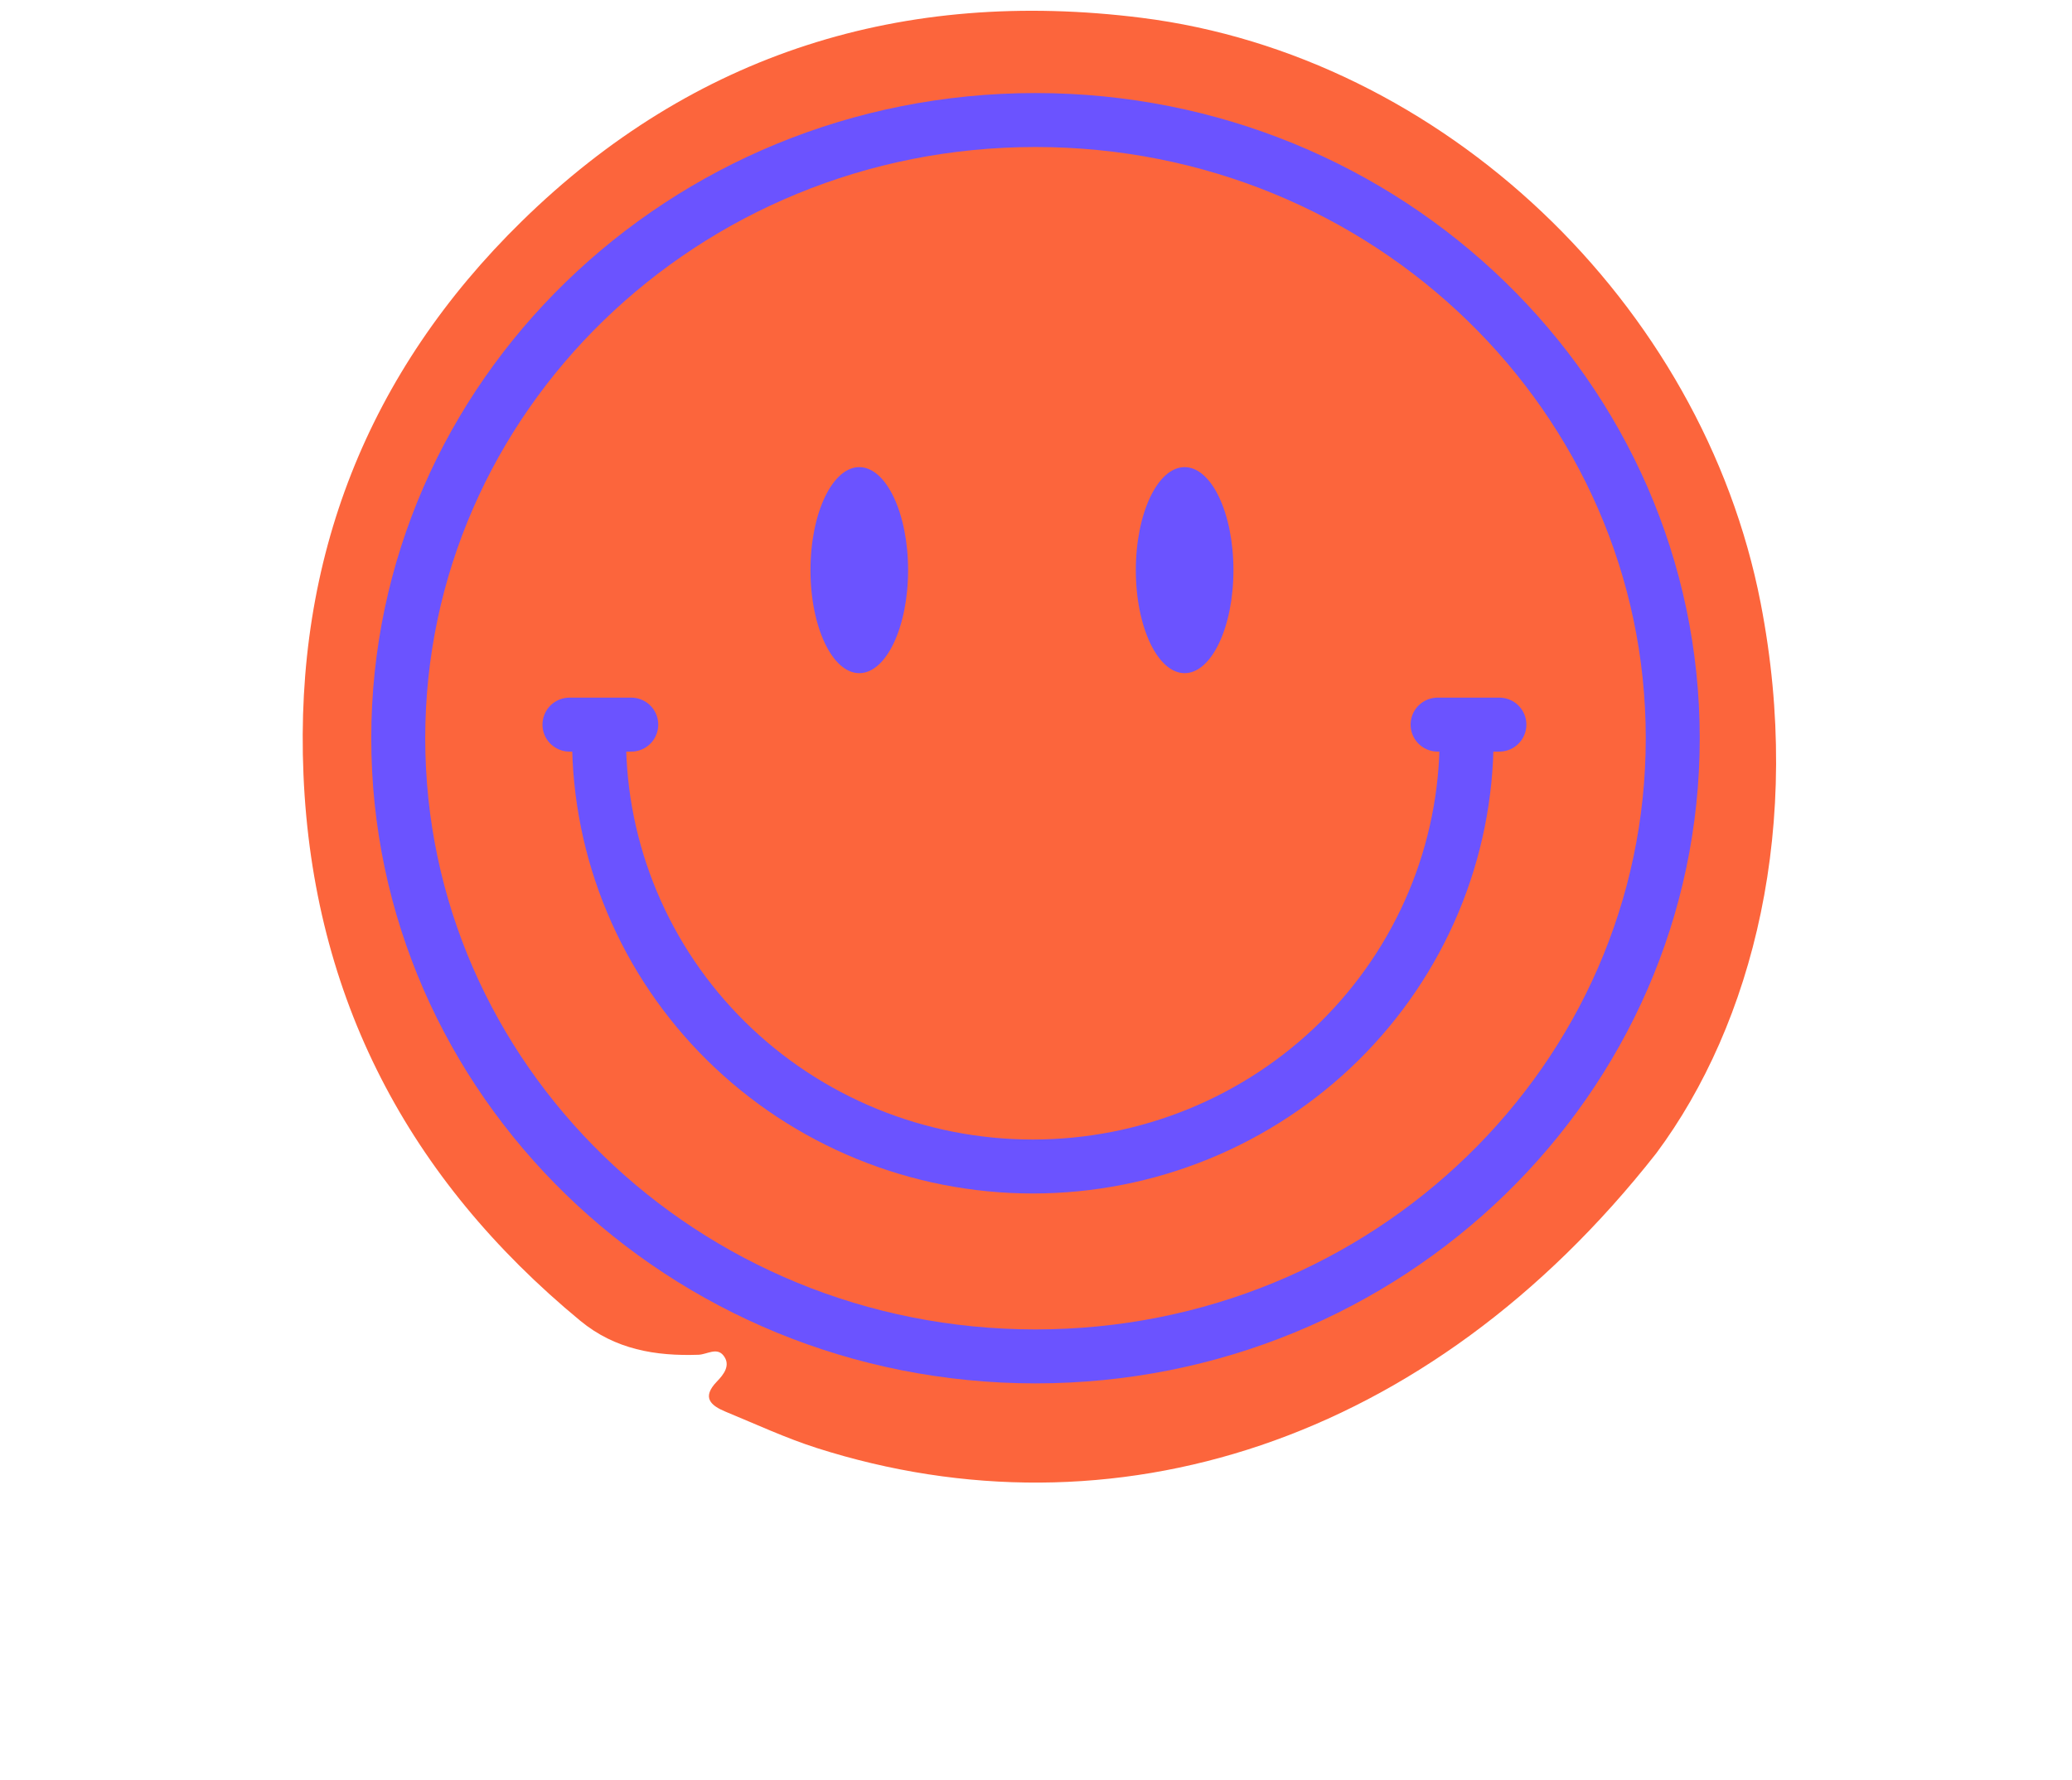 <svg width="192" height="165" viewBox="0 0 192 165" fill="none" xmlns="http://www.w3.org/2000/svg">
<path d="M153.477 106.882C132.266 133.9 102.965 142.908 75.678 134.195C72.808 133.277 70.045 131.989 67.25 130.839C65.858 130.263 64.996 129.521 66.434 128.033C67.052 127.398 67.754 126.517 67.029 125.614C66.412 124.849 65.515 125.523 64.734 125.556C60.755 125.694 57.004 125.074 53.765 122.401C37.846 109.251 29.004 92.46 28.121 71.796C27.266 51.769 34.066 34.49 48.351 20.505C64.287 4.899 83.711 -1.118 105.759 1.648C133.691 5.147 157.756 28.122 163.148 55.882C167.146 76.451 162.416 94.87 153.477 106.882Z" fill="#FC653C"/>
<path d="M155.004 68.416C155.004 99.99 128.635 125.708 95.953 125.708C63.272 125.708 36.903 99.99 36.903 68.416C36.903 36.843 63.272 11.124 95.953 11.124C128.635 11.124 155.004 36.843 155.004 68.416Z" stroke="#6B53FF" stroke-width="5"/>
<ellipse cx="109.773" cy="52.84" rx="4.522" ry="9.547" fill="#6B53FF"/>
<ellipse cx="79.625" cy="52.84" rx="4.522" ry="9.547" fill="#6B53FF"/>
<path d="M135.9 68.415C135.9 73.628 134.86 78.79 132.84 83.606C130.82 88.421 127.859 92.797 124.127 96.483C120.394 100.169 115.963 103.093 111.086 105.088C106.209 107.082 100.982 108.109 95.704 108.109C90.425 108.109 85.198 107.082 80.322 105.088C75.445 103.093 71.013 100.169 67.281 96.483C63.548 92.797 60.588 88.421 58.568 83.606C56.547 78.79 55.508 73.628 55.508 68.415" stroke="#6B53FF" stroke-width="5" stroke-linecap="round"/>
<line x1="52.769" y1="67.156" x2="58.495" y2="67.156" stroke="#6B53FF" stroke-width="5" stroke-linecap="round"/>
<line x1="133.213" y1="67.156" x2="138.939" y2="67.156" stroke="#6B53FF" stroke-width="5" stroke-linecap="round"/>
</svg>
